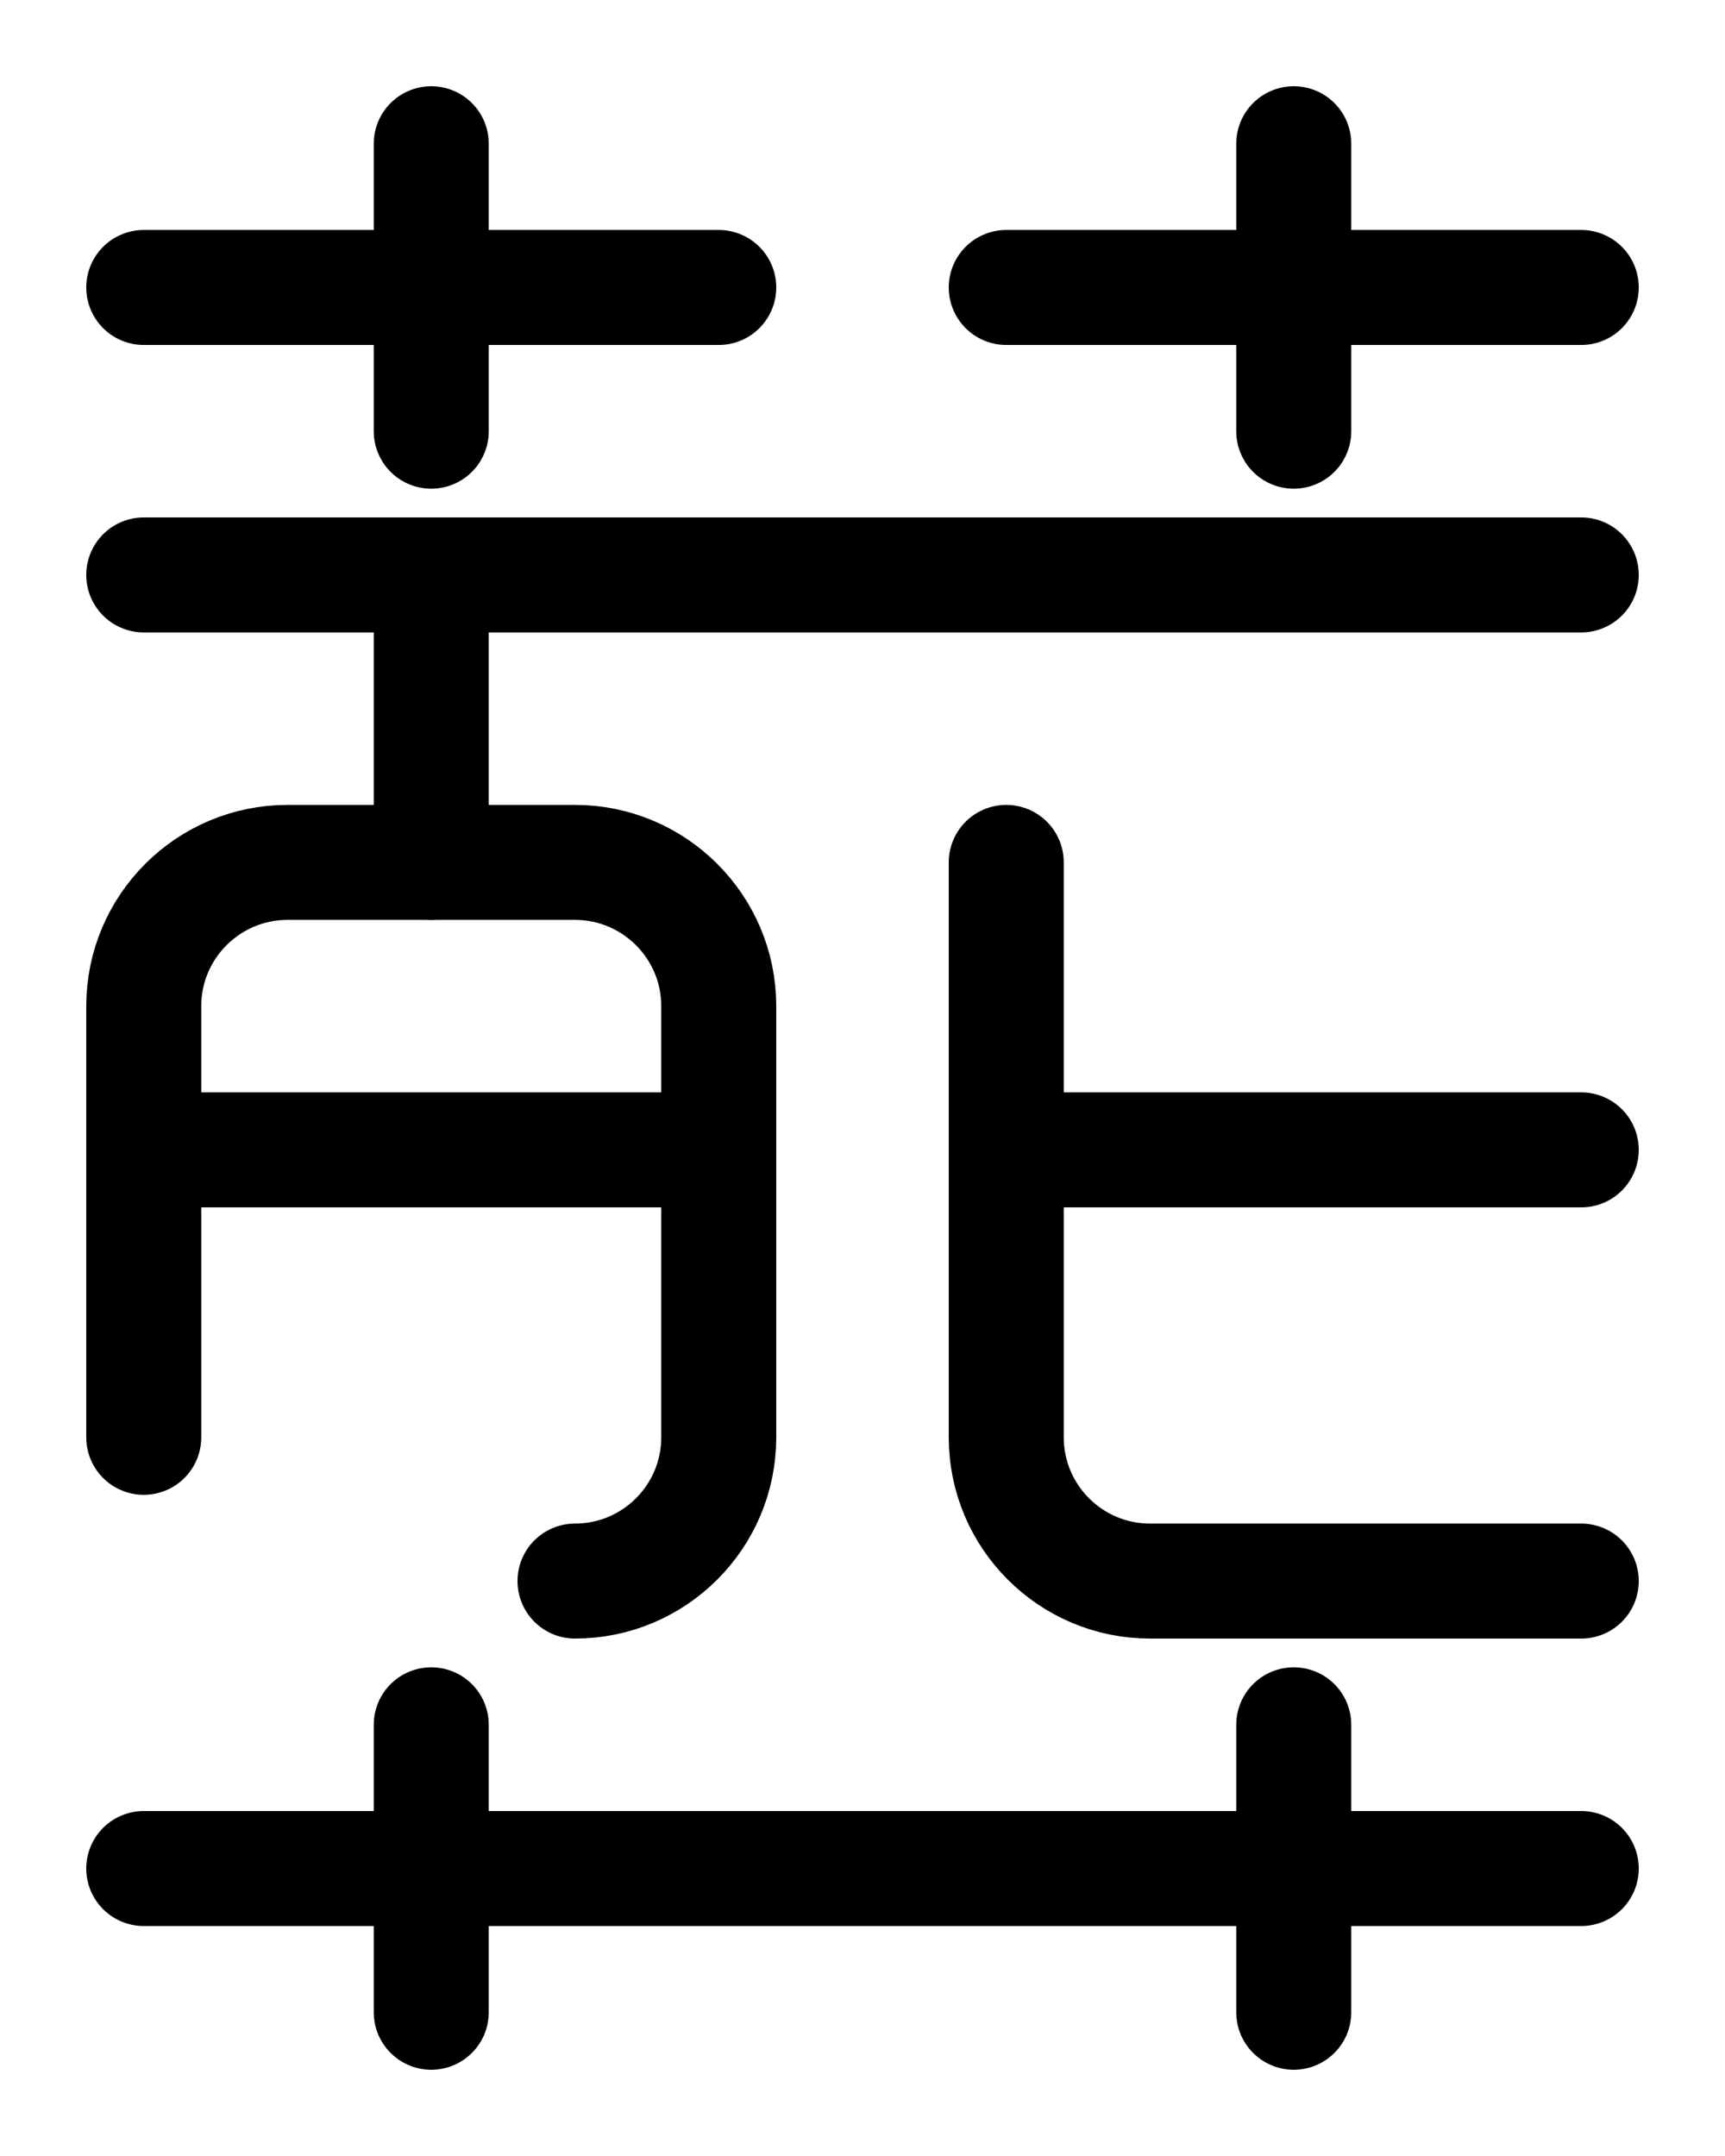 <?xml version="1.0" encoding="utf-8"?>
<!-- Generator: Adobe Illustrator 26.0.0, SVG Export Plug-In . SVG Version: 6.00 Build 0)  -->
<svg version="1.1" id="图层_1" xmlns="http://www.w3.org/2000/svg" xmlns:xlink="http://www.w3.org/1999/xlink" x="0px" y="0px"
	 viewBox="0 0 720 900" style="enable-background:new 0 0 720 900;" xml:space="preserve">
<style type="text/css">
	.st0{fill:none;stroke:#000000;stroke-width:48;stroke-linecap:round;stroke-linejoin:round;stroke-miterlimit:10;}
</style>
<line class="st0" x1="60" y1="120" x2="300" y2="120"/>
<line class="st0" x1="180" y1="60" x2="180" y2="180"/>
<line class="st0" x1="420" y1="120" x2="660" y2="120"/>
<line class="st0" x1="540" y1="60" x2="540" y2="180"/>
<line class="st0" x1="60" y1="780" x2="660" y2="780"/>
<line class="st0" x1="180" y1="720" x2="180" y2="840"/>
<line class="st0" x1="540" y1="720" x2="540" y2="840"/>
<line class="st0" x1="180" y1="240" x2="180" y2="360"/>
<line class="st0" x1="60" y1="240" x2="660" y2="240"/>
<line class="st0" x1="60" y1="480" x2="300" y2="480"/>
<path class="st0" d="M660,660H480c-33.1,0-60-26.9-60-60V360"/>
<line class="st0" x1="420" y1="480" x2="660" y2="480"/>
<path class="st0" d="M240,660c33.1,0,60-26.9,60-60V420c0-33.1-26.9-60-60-60H120c-33.1,0-60,26.9-60,60l0,0v180"/>
</svg>
